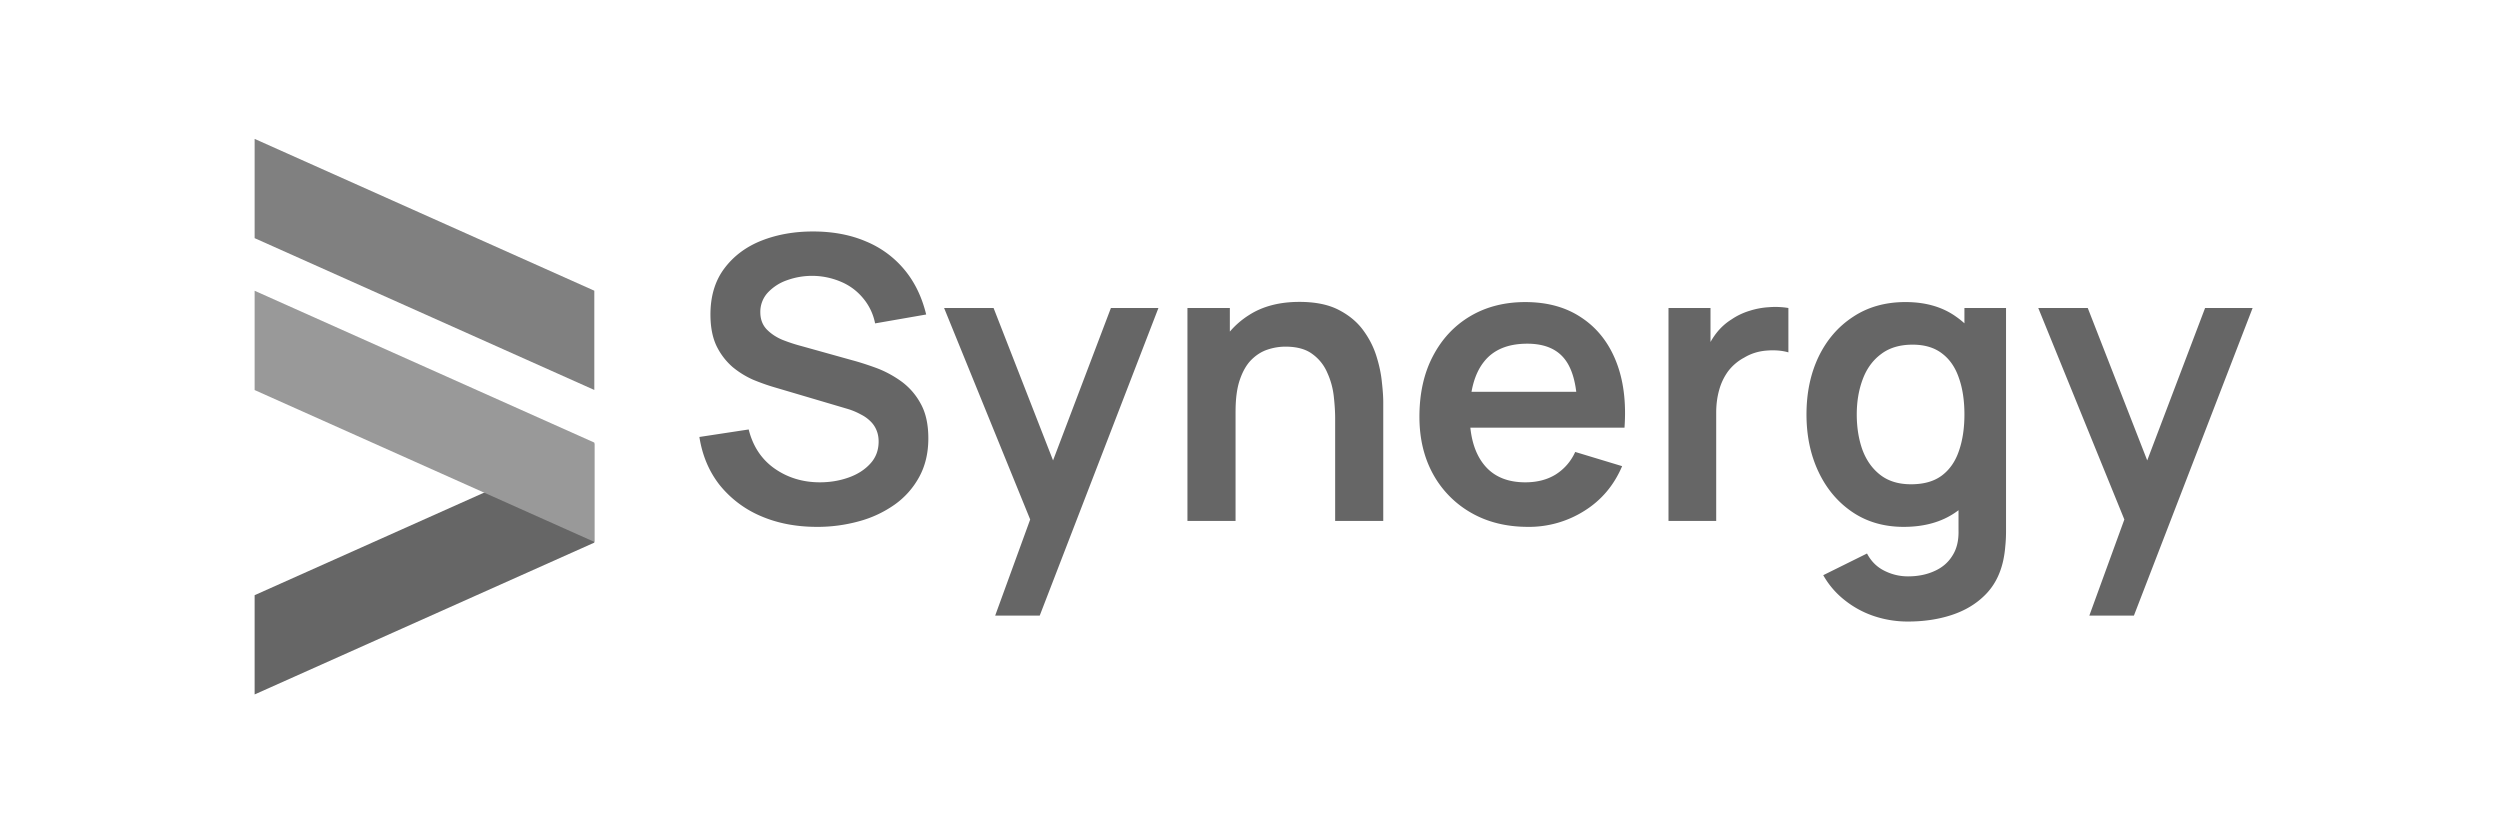 <svg xmlns="http://www.w3.org/2000/svg" width="135" height="45" fill="none"><g clip-path="url(#a)"><path fill="#666" d="M13.75 32.14v5.36l18.343-8.198v-5.36L13.75 32.14z"/><path fill="gray" d="M13.75 12.86V7.5l18.343 8.198v5.36L13.75 12.86z"/><path fill="#999" d="M13.75 21.061v-5.36l18.343 8.198v5.363l-18.343-8.2z"/></g><path fill="#666" d="m112.824 33.243 2.215-6.08.042 1.789-5.015-12.32h2.673l3.556 9.115h-.681l3.461-9.115h2.566l-6.41 16.611h-2.407zm-9.801.32a5.72 5.72 0 0 1-1.842-.299 5.162 5.162 0 0 1-1.576-.862 4.549 4.549 0 0 1-1.15-1.342l2.364-1.171c.22.419.529.727.926.926.405.206.835.309 1.289.309.532 0 1.008-.096 1.427-.287.419-.185.742-.462.969-.831.234-.362.344-.816.33-1.363v-3.27h.319v-8.741h2.247v12.053c0 .292-.014.569-.042.831a5.77 5.77 0 0 1-.118.788c-.17.745-.497 1.356-.979 1.832-.483.482-1.083.84-1.8 1.075-.71.234-1.498.352-2.364.352zm-.223-5.112c-1.058 0-1.981-.266-2.769-.798-.788-.533-1.398-1.257-1.831-2.173-.433-.915-.65-1.948-.65-3.098 0-1.164.217-2.2.65-3.11.44-.915 1.06-1.636 1.863-2.161.802-.533 1.746-.799 2.832-.799 1.094 0 2.009.266 2.748.799.745.525 1.309 1.246 1.693 2.162.383.915.575 1.952.575 3.109 0 1.143-.192 2.176-.575 3.098-.384.916-.955 1.64-1.715 2.173-.759.532-1.7.798-2.821.798zm.394-2.3c.688 0 1.242-.156 1.661-.468.426-.32.734-.763.926-1.331.199-.568.298-1.225.298-1.97 0-.753-.099-1.41-.298-1.97-.192-.568-.493-1.008-.905-1.32-.412-.32-.944-.48-1.597-.48-.689 0-1.257.17-1.704.511-.447.334-.777.788-.99 1.363-.213.568-.32 1.2-.32 1.896 0 .703.103 1.341.309 1.916.213.568.536 1.02.969 1.353.433.333.983.5 1.651.5zm-13.095 1.981v-11.5h2.268v2.8l-.277-.362c.142-.383.33-.731.564-1.043.242-.32.53-.582.863-.788.284-.192.596-.341.937-.448a4.213 4.213 0 0 1 1.065-.202 4.34 4.34 0 0 1 1.054.043v2.396c-.341-.1-.735-.132-1.182-.096-.44.035-.838.16-1.193.373a2.679 2.679 0 0 0-.873.734 3.1 3.1 0 0 0-.49 1.022c-.106.377-.16.785-.16 1.225v5.846H90.1zm-7.583.319c-1.164 0-2.187-.252-3.067-.756a5.384 5.384 0 0 1-2.066-2.098c-.49-.894-.734-1.923-.734-3.088 0-1.256.241-2.346.724-3.268.483-.93 1.153-1.651 2.012-2.162.86-.511 1.853-.767 2.982-.767 1.192 0 2.204.28 3.035.841.837.554 1.458 1.339 1.863 2.354.405 1.015.557 2.211.458 3.588h-2.545v-.937c-.007-1.25-.227-2.161-.66-2.736-.433-.576-1.115-.863-2.045-.863-1.05 0-1.831.327-2.342.98-.511.646-.767 1.593-.767 2.843 0 1.164.256 2.066.767 2.704.51.64 1.256.959 2.236.959.632 0 1.175-.139 1.629-.416a2.77 2.77 0 0 0 1.065-1.224l2.534.767c-.44 1.036-1.121 1.842-2.044 2.417a5.593 5.593 0 0 1-3.035.862zm-3.961-5.356v-1.938h7.911v1.938h-7.911zm-6.457 5.037v-5.537c0-.362-.025-.763-.075-1.203a4.158 4.158 0 0 0-.351-1.268 2.401 2.401 0 0 0-.81-1.011c-.354-.263-.837-.394-1.447-.394-.327 0-.65.053-.97.16-.319.106-.61.29-.873.553-.255.256-.461.61-.617 1.065-.156.447-.234 1.022-.234 1.725l-1.523-.65c0-.98.188-1.866.564-2.662a4.53 4.53 0 0 1 1.683-1.895c.738-.476 1.647-.713 2.726-.713.851 0 1.554.142 2.108.426.554.284.994.646 1.32 1.086.327.44.568.908.724 1.405.157.497.256.97.299 1.416.05.44.074.8.074 1.076v6.42h-2.598zm-7.976 0v-11.5h2.29v3.567h.308v7.933h-2.598zm-10.383 5.111 2.215-6.08.042 1.789-5.015-12.32h2.672l3.557 9.115h-.681l3.46-9.115h2.566l-6.41 16.611H53.74zm-9.625-4.792c-1.122 0-2.134-.195-3.035-.585a5.732 5.732 0 0 1-2.215-1.672c-.575-.731-.94-1.597-1.097-2.598l2.662-.405c.227.909.692 1.611 1.395 2.108.71.497 1.526.746 2.45.746.546 0 1.06-.085 1.543-.256.483-.17.873-.419 1.172-.745.305-.327.457-.728.457-1.203 0-.213-.035-.409-.106-.586a1.392 1.392 0 0 0-.32-.49 1.975 1.975 0 0 0-.532-.383 3.619 3.619 0 0 0-.745-.309l-3.962-1.171c-.34-.1-.71-.231-1.107-.394a4.773 4.773 0 0 1-1.118-.692 3.562 3.562 0 0 1-.862-1.13c-.22-.46-.33-1.029-.33-1.703 0-.987.248-1.814.745-2.48.504-.675 1.178-1.18 2.023-1.513.852-.334 1.796-.497 2.832-.49 1.051.007 1.988.188 2.812.543a5.34 5.34 0 0 1 2.065 1.523c.554.667.944 1.473 1.172 2.417l-2.758.48a2.994 2.994 0 0 0-.66-1.374 3.081 3.081 0 0 0-1.182-.873 3.978 3.978 0 0 0-2.907-.086 2.563 2.563 0 0 0-1.055.682 1.53 1.53 0 0 0-.394 1.043c0 .377.114.685.341.927.227.234.508.422.841.564.341.135.685.249 1.033.34l2.748.767c.376.1.798.235 1.267.405.468.17.919.408 1.352.714a3.57 3.57 0 0 1 1.065 1.203c.284.497.426 1.129.426 1.895 0 .795-.167 1.495-.5 2.098a4.393 4.393 0 0 1-1.332 1.49 6.086 6.086 0 0 1-1.927.895 8.415 8.415 0 0 1-2.258.298z"/><defs><clipPath id="a"><path fill="#fff" d="M13.75 7.5h18.343v30H13.75z"/></clipPath></defs></svg>